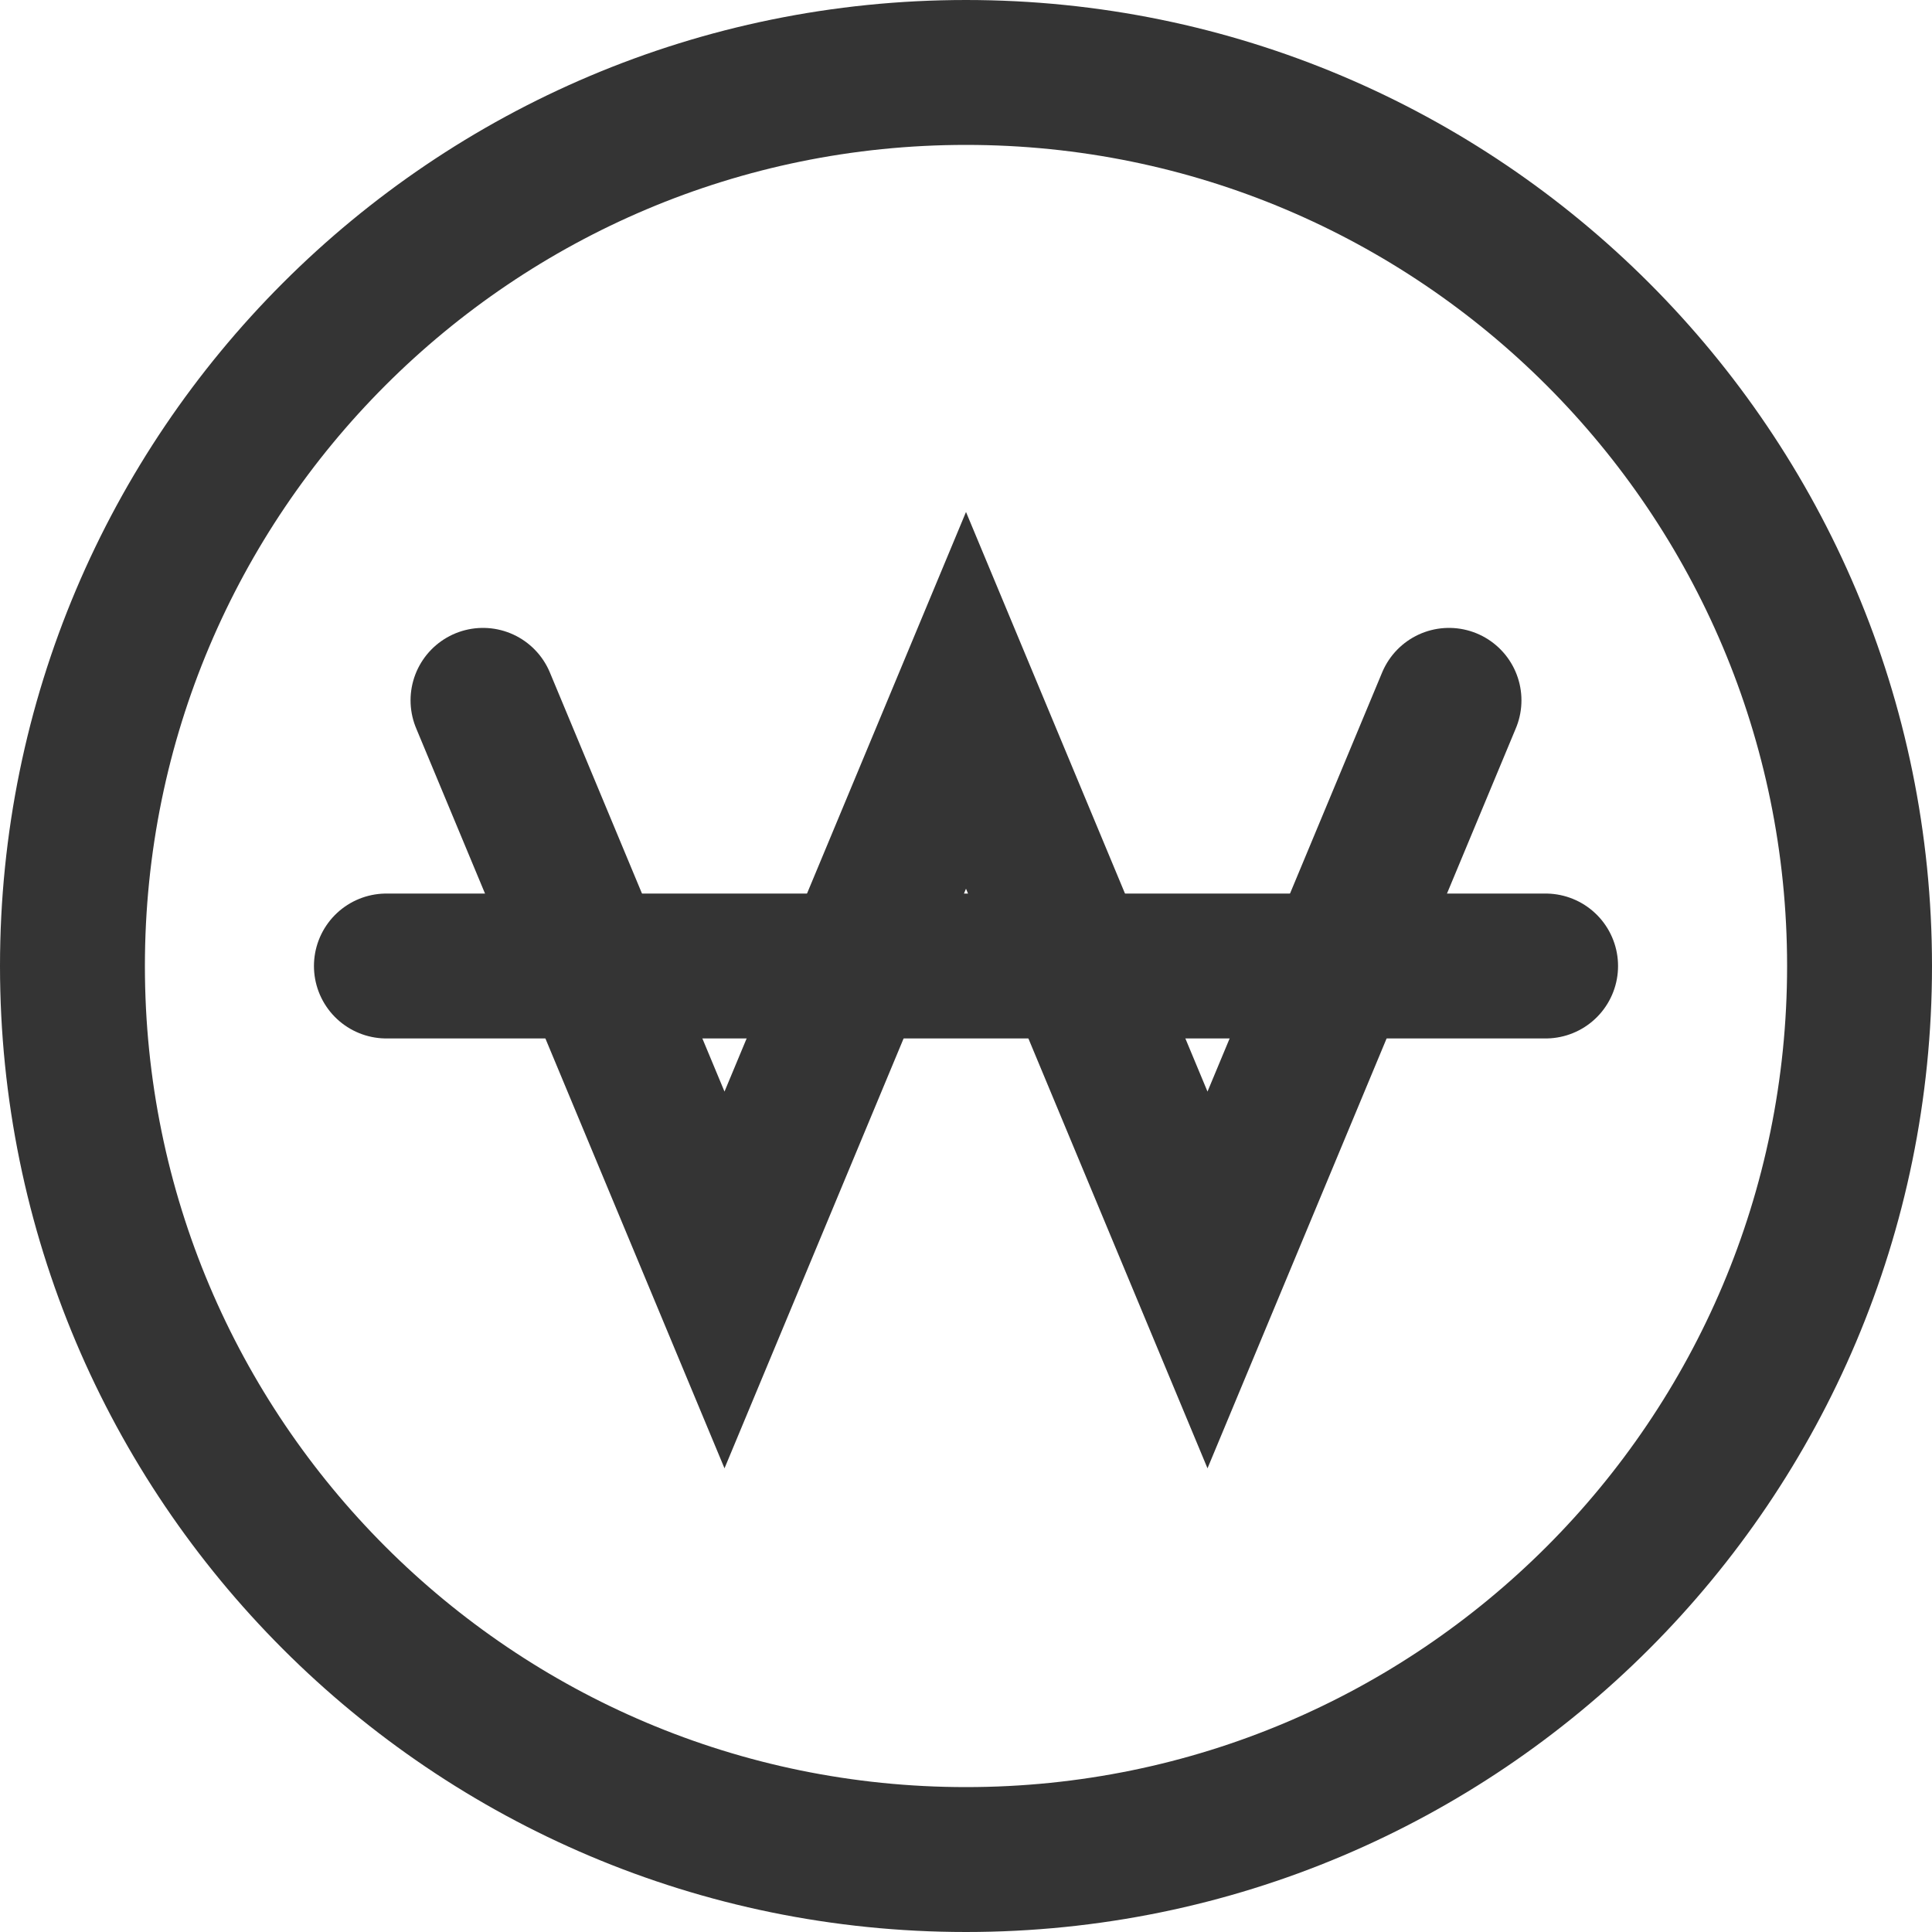 <svg width="20" height="20" viewBox="0 0 20 20" fill="none" xmlns="http://www.w3.org/2000/svg">
<path d="M10 19.25C15.109 19.25 19.25 15.109 19.25 10C19.25 4.891 15.109 0.75 10 0.75C4.891 0.75 0.75 4.891 0.75 10C0.75 15.109 4.891 19.25 10 19.25Z" stroke="#343434" stroke-width="1.5" stroke-linecap="round" stroke-linejoin="round"/>
<path d="M5 7.25L7.5 13.25L10 7.25L12.5 13.25L15 7.25" stroke="#343434" stroke-width="1.5" stroke-linecap="round"/>
<path d="M4 10H16" stroke="#343434" stroke-width="1.5" stroke-linecap="round"/>
</svg>
